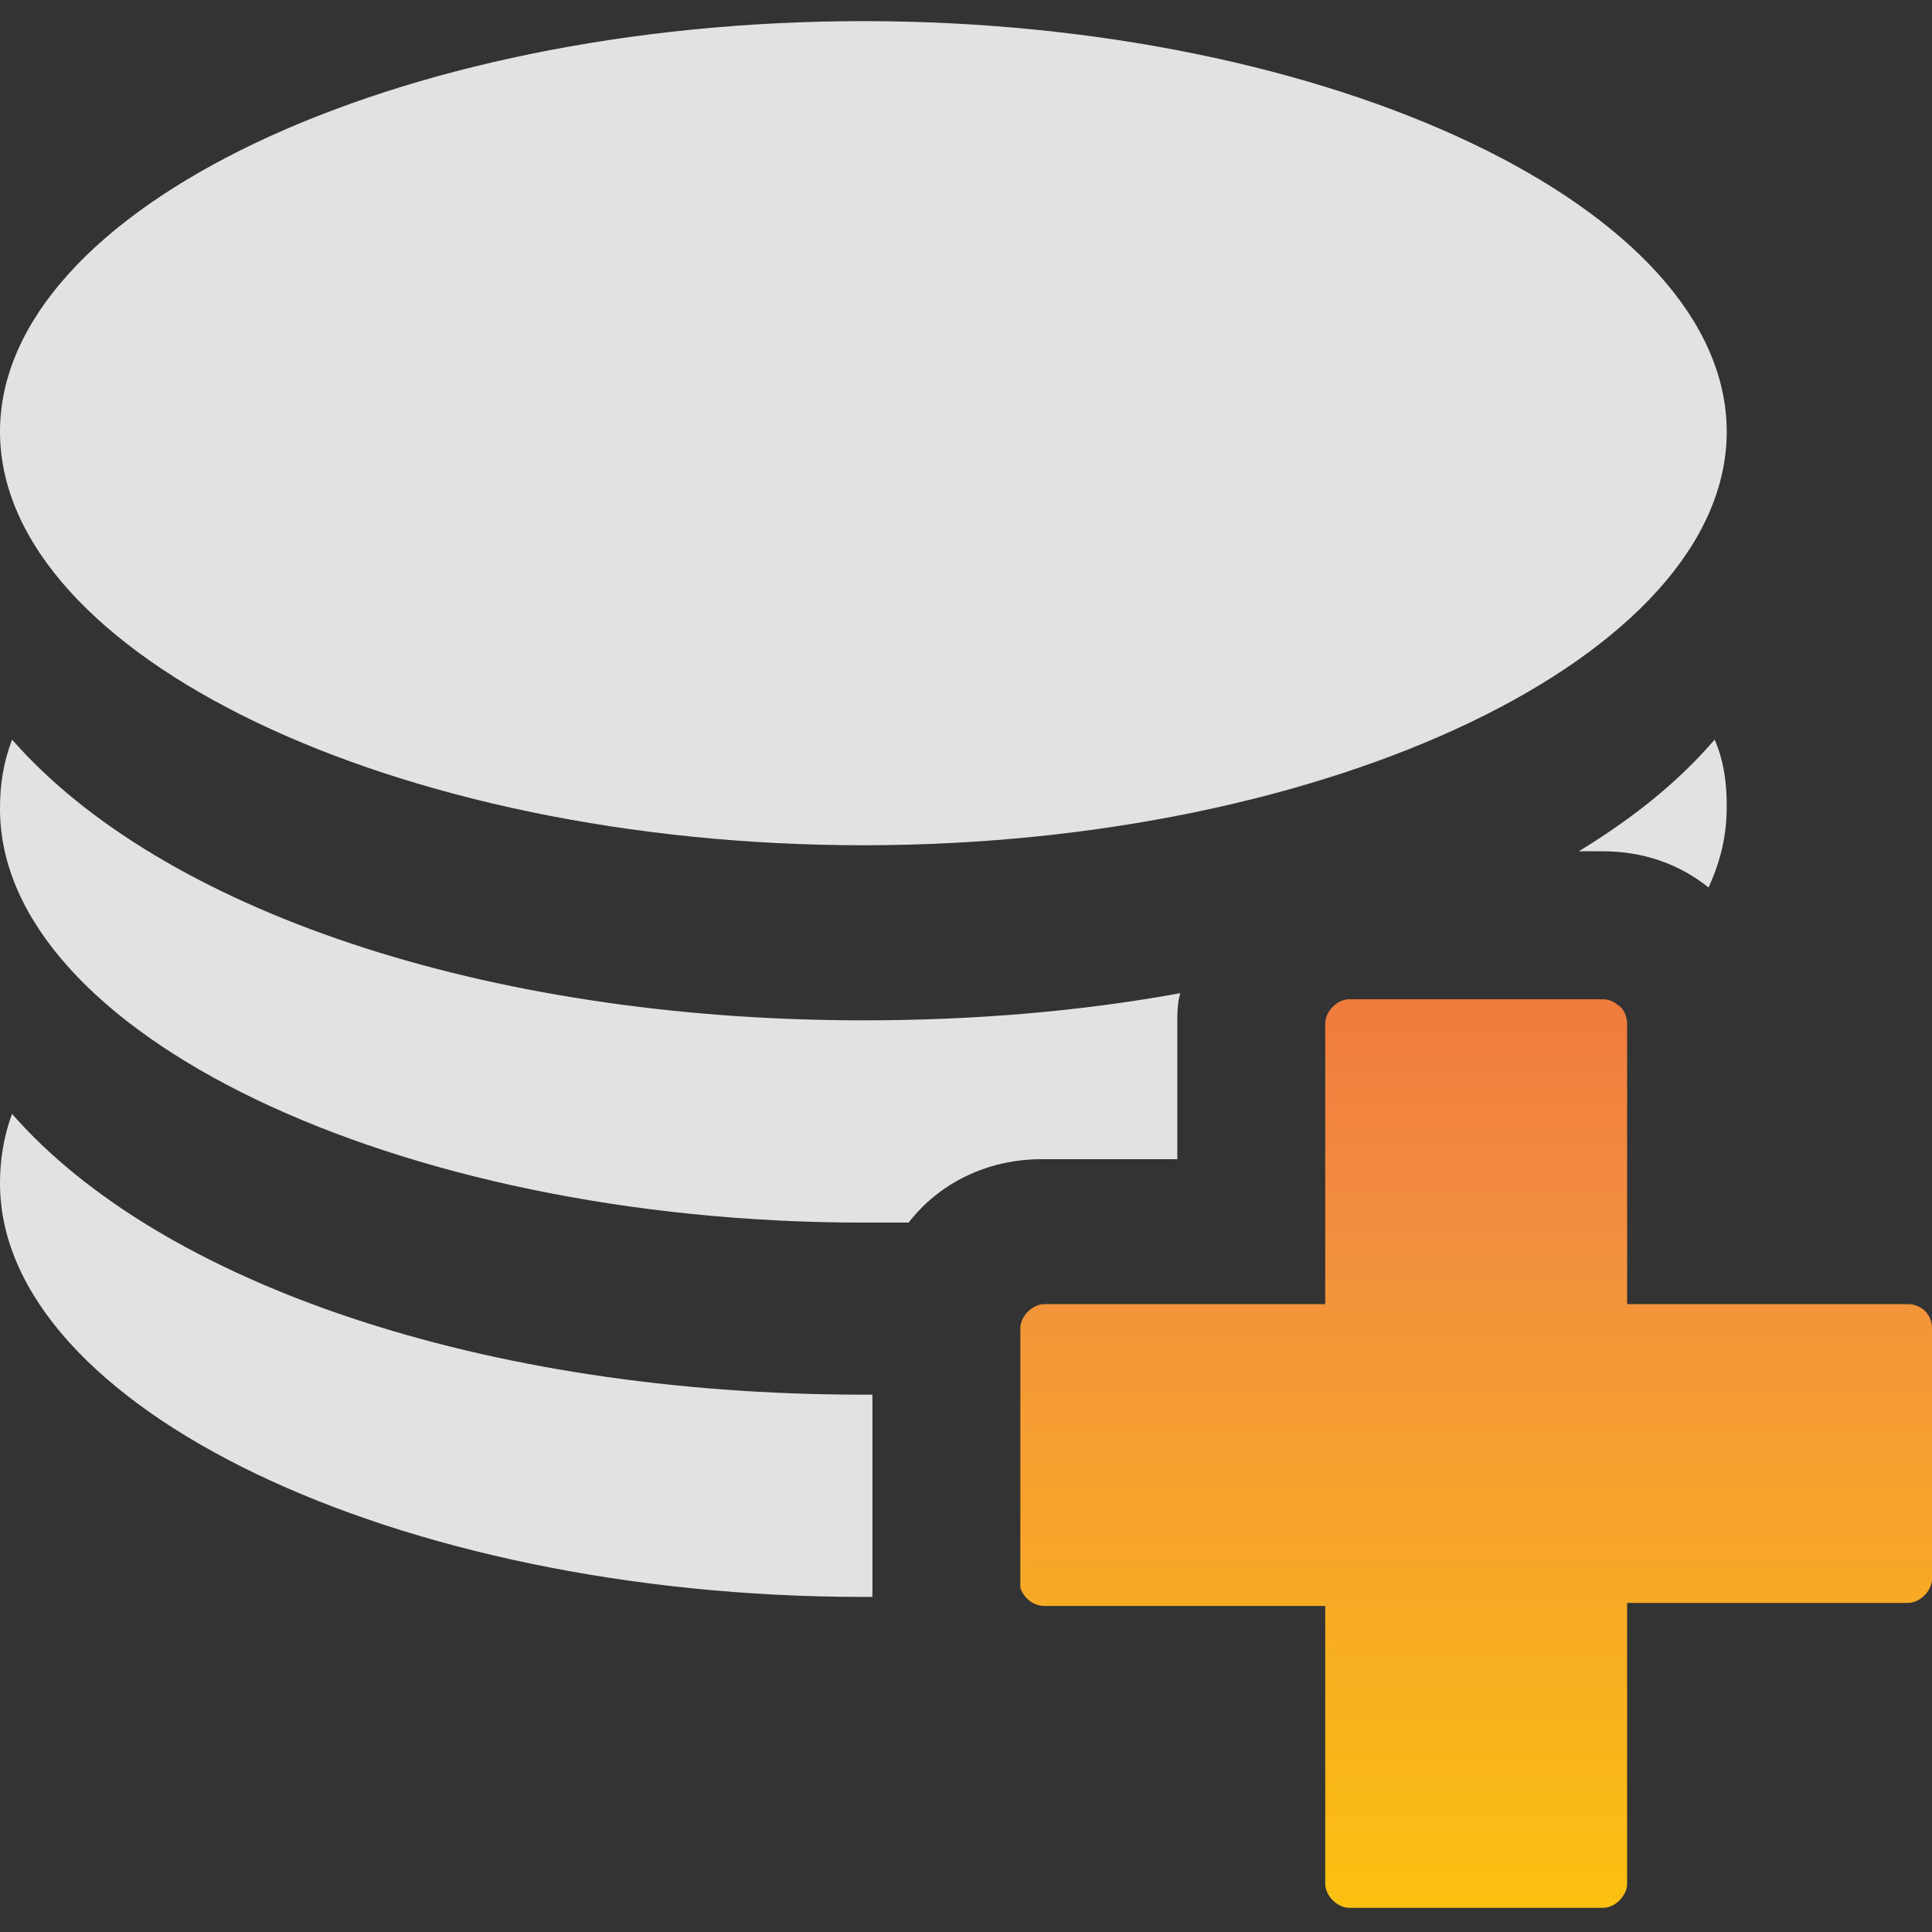 <svg xmlns="http://www.w3.org/2000/svg" xmlns:xlink="http://www.w3.org/1999/xlink" id="Layer_1" width="64" height="64" x="0" y="0" enable-background="new 0 0 64 64" version="1.1" viewBox="0 0 64 64" xml:space="preserve"><rect x="0" y="0" width="64" height="64" fill="#333333" stroke="none"/><style type="text/css">.st0{fill:#e2e2e2}.st1{fill:url(#SVGID_1_)}</style><g><path d="M28.9,46.2c-0.1,0-0.2,0-0.3,0c-12.6,0-23.3-3.7-28.2-9.3C0.1,37.7,0,38.5,0,39.2c0,7.4,13.1,13.7,28.6,13.7 c0.1,0,0.2,0,0.3,0c0-0.1,0-0.3,0-0.5V46.2z" class="st0"/><path d="M52.3,28.2h0.8c1.3,0,2.5,0.4,3.5,1.2c0.4-0.9,0.6-1.7,0.6-2.7c0-0.8-0.1-1.5-0.4-2.2 C55.6,25.9,54.1,27.1,52.3,28.2z" class="st0"/><path d="M39,38.3L39,38.3v-4.4c0-0.3,0-0.7,0.1-1c-3.3,0.6-6.8,0.9-10.5,0.9c-12.6,0-23.3-3.7-28.2-9.3 C0.1,25.3,0,26,0,26.8c0,7.4,13.1,13.7,28.6,13.7c0.5,0,1,0,1.5,0c1-1.3,2.6-2.1,4.4-2.1H39z" class="st0"/><path d="M28.6,28c15.5,0,28.6-6.3,28.6-13.7S44.1,0.7,28.6,0.7C13.1,0.7,0,6.9,0,14.3S13.1,28,28.6,28z" class="st0"/><linearGradient id="SVGID_1_" x1="48.877" x2="48.877" y1="83.909" y2="19.43" gradientUnits="userSpaceOnUse"><stop offset="0" stop-color="#FFF23A"/><stop offset=".04" stop-color="#FEE62D"/><stop offset=".117" stop-color="#FED41A"/><stop offset=".196" stop-color="#FDC90F"/><stop offset=".281" stop-color="#FDC60B"/><stop offset=".668" stop-color="#F28F3F"/><stop offset=".888" stop-color="#ED693C"/><stop offset="1" stop-color="#E83E39"/></linearGradient><path d="M63.2,43.2h-5.1h-0.4h-1.8h-2v-3.6v-5.7c0-0.2-0.1-0.5-0.3-0.6c-0.1-0.1-0.3-0.2-0.5-0.2h-8.4 c-0.4,0-0.8,0.4-0.8,0.8v4.4v4.9h-9.3c-0.4,0-0.8,0.4-0.8,0.8v2v6.4c0,0.1,0,0.2,0,0.2c0.1,0.3,0.4,0.6,0.8,0.6h9.3v3.2v1.3v4.7 c0,0.4,0.4,0.8,0.8,0.8h8.4c0.4,0,0.8-0.4,0.8-0.8v-9.3h9.3c0.4,0,0.8-0.4,0.8-0.8V44C64,43.5,63.6,43.2,63.2,43.2z" class="st1"/></g></svg>